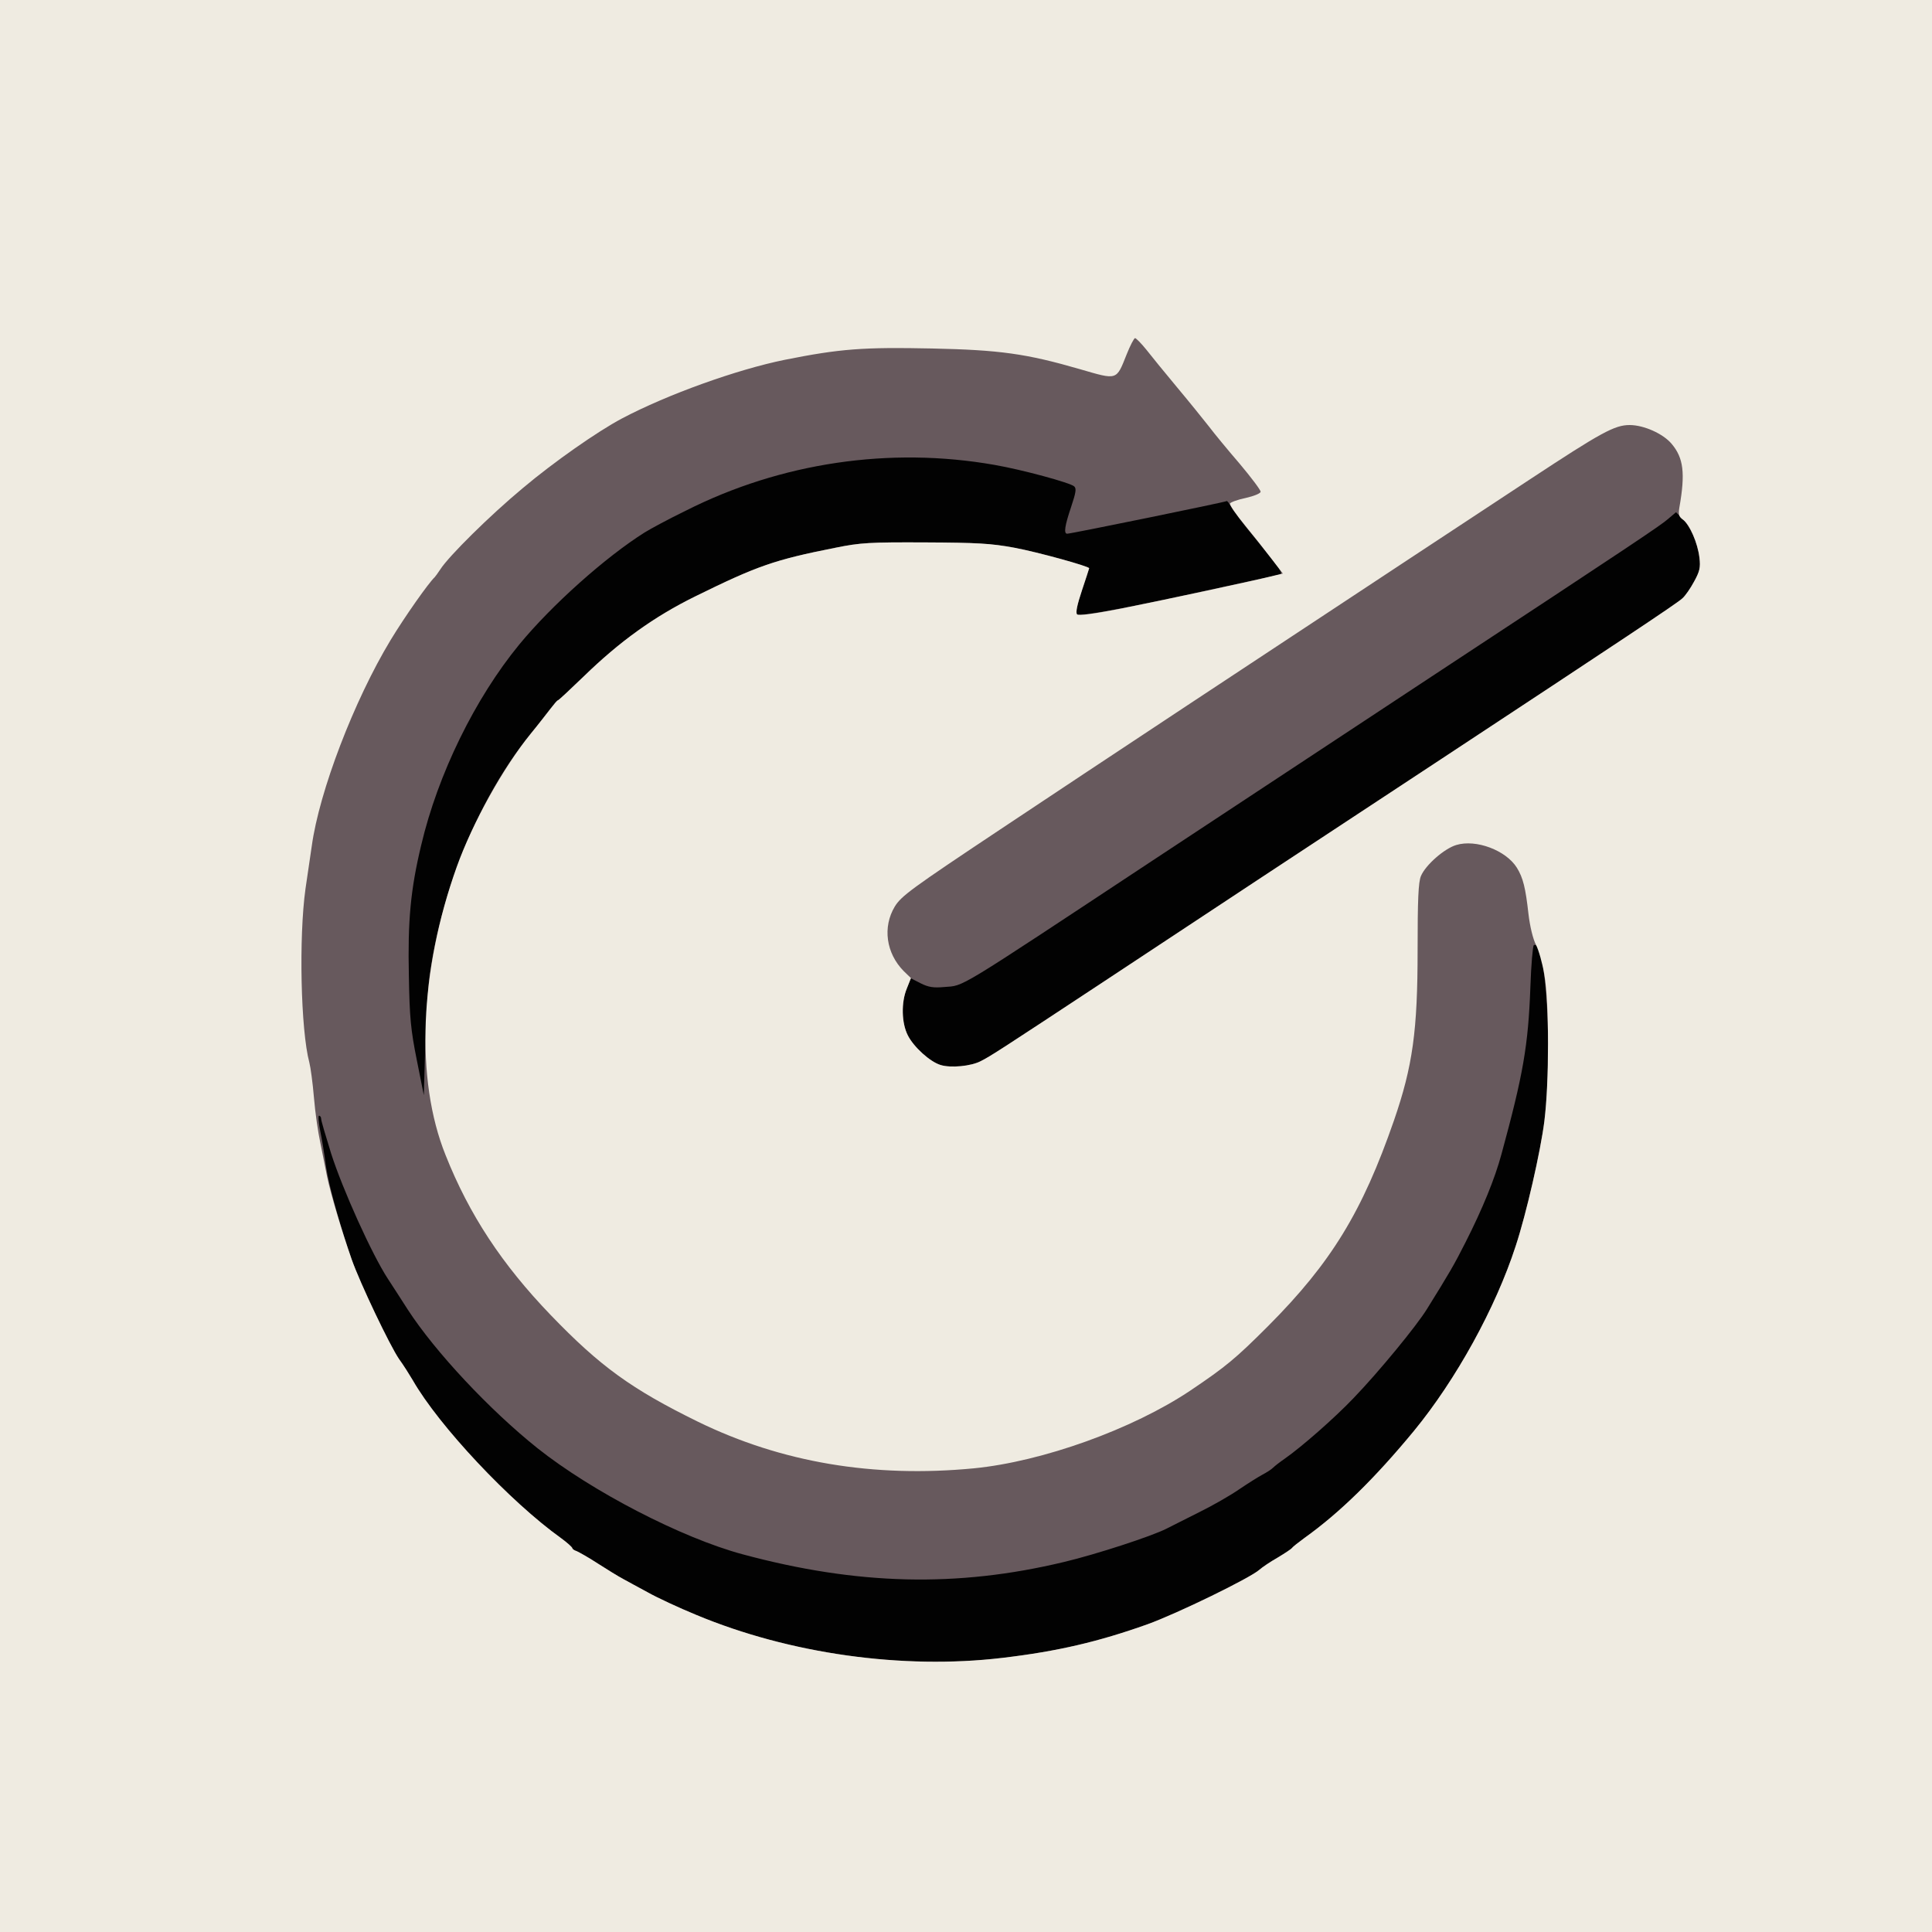 <!DOCTYPE svg PUBLIC "-//W3C//DTD SVG 20010904//EN" "http://www.w3.org/TR/2001/REC-SVG-20010904/DTD/svg10.dtd">
<svg version="1.0" xmlns="http://www.w3.org/2000/svg" width="85px" height="85px" viewBox="0 0 8000 8000" preserveAspectRatio="xMidYMid meet">
<rect x="0" y="0" width="8000" height="8000" fill="#808080" stroke="none"/>
<g id="layer101" fill="#020202" stroke="none">
 <path d="M0 4000 l0 -4000 4000 0 4000 0 0 4000 0 4000 -4000 0 -4000 0 0 -4000z"/>
 </g>
<g id="layer102" fill="#67595d" stroke="none">
 <path d="M0 4000 l0 -4000 4000 0 4000 0 0 4000 0 4000 -4000 0 -4000 0 0 -4000z m4150 2865 c229 -27 399 -67 601 -139 125 -45 426 -192 464 -226 11 -10 45 -33 75 -50 30 -18 57 -36 60 -40 3 -5 26 -23 52 -42 147 -105 293 -249 453 -443 174 -212 338 -509 421 -765 44 -133 103 -391 119 -518 35 -283 7 -759 -44 -728 -4 3 -11 81 -14 173 -9 244 -30 363 -120 693 -27 100 -78 225 -149 365 -47 93 -67 127 -159 275 -43 70 -200 261 -304 369 -78 82 -215 202 -285 251 -19 13 -41 30 -48 37 -8 8 -27 20 -44 29 -17 9 -60 36 -97 61 -36 25 -111 68 -166 95 -55 28 -116 58 -135 68 -61 31 -290 106 -425 138 -442 106 -855 96 -1330 -32 -253 -68 -625 -261 -849 -439 -198 -158 -424 -399 -538 -575 -20 -32 -57 -88 -82 -127 -66 -101 -187 -369 -235 -519 -22 -71 -41 -135 -41 -142 0 -8 -4 -14 -9 -14 -4 0 -2 28 5 63 7 34 18 100 24 147 11 78 59 249 108 391 32 90 157 353 194 406 19 26 44 66 57 88 108 189 403 503 614 654 26 19 47 38 47 42 0 3 8 9 18 12 9 4 49 26 87 51 39 25 86 54 105 64 19 10 65 36 103 56 37 21 127 63 200 93 386 161 854 227 1267 178z m-2371 -2825 c51 -367 209 -744 418 -1001 32 -39 69 -87 83 -105 14 -18 27 -34 30 -34 3 0 51 -45 107 -99 149 -145 292 -248 463 -332 256 -126 327 -151 580 -201 103 -21 142 -23 370 -22 215 1 273 4 370 22 97 18 310 77 310 85 0 2 -14 43 -30 92 -19 57 -27 92 -20 99 10 10 206 -26 570 -106 124 -27 238 -52 253 -55 27 -6 27 -6 11 -32 -10 -14 -54 -70 -98 -124 -45 -53 -88 -111 -97 -127 -9 -16 -18 -28 -20 -25 -4 4 -644 135 -660 135 -15 0 -10 -33 16 -110 20 -60 23 -77 13 -86 -16 -15 -215 -69 -330 -89 -432 -76 -884 -10 -1279 190 -70 34 -146 75 -170 90 -162 102 -384 300 -519 464 -183 223 -337 537 -406 831 -44 183 -56 314 -51 540 3 176 8 225 33 350 l29 145 6 -210 c4 -115 12 -244 18 -285z m2282 354 c40 -20 86 -50 509 -329 173 -114 469 -310 657 -434 189 -124 520 -343 738 -486 748 -493 980 -647 1001 -667 12 -10 34 -42 49 -70 23 -42 27 -58 22 -99 -8 -61 -36 -127 -71 -162 l-26 -26 -33 28 c-31 27 -132 95 -977 651 -649 428 -892 588 -1160 765 -825 545 -775 515 -860 522 -44 4 -65 1 -97 -15 l-41 -21 -17 42 c-24 58 -22 143 4 194 24 48 92 110 136 123 42 13 126 5 166 -16z"/>
 </g>
<g id="layer103" fill="#efebe1" stroke="none">
 <path d="M0 4000 l0 -4000 4000 0 4000 0 0 4000 0 4000 -4000 0 -4000 0 0 -4000z m4150 2865 c229 -27 399 -67 601 -139 125 -45 426 -192 464 -226 11 -10 45 -33 75 -50 30 -18 57 -36 60 -40 3 -5 26 -23 52 -42 147 -105 293 -249 453 -443 174 -212 338 -509 421 -765 44 -133 103 -391 119 -518 20 -163 20 -489 0 -605 -8 -48 -24 -104 -35 -125 -12 -23 -25 -76 -31 -128 -12 -107 -22 -149 -48 -191 -45 -72 -169 -119 -251 -94 -50 15 -127 83 -146 128 -11 25 -14 99 -14 308 0 332 -20 479 -98 705 -131 378 -260 589 -521 851 -135 135 -175 168 -322 267 -239 160 -612 294 -896 322 -416 40 -797 -24 -1143 -193 -275 -135 -405 -229 -610 -442 -201 -209 -337 -415 -435 -662 -126 -313 -108 -762 46 -1193 65 -182 193 -412 306 -551 32 -39 69 -87 83 -105 14 -18 27 -34 30 -34 3 0 51 -45 107 -99 149 -145 292 -248 463 -332 256 -126 327 -151 580 -201 103 -21 142 -23 370 -22 215 1 273 4 370 22 97 18 310 77 310 85 0 2 -14 43 -30 92 -19 57 -27 92 -20 99 6 6 69 -2 177 -23 162 -32 573 -120 641 -138 l34 -8 -46 -60 c-25 -33 -75 -96 -111 -140 -36 -44 -64 -84 -62 -90 2 -5 31 -16 65 -23 35 -8 62 -19 62 -26 0 -7 -39 -59 -87 -116 -49 -57 -106 -126 -127 -154 -22 -28 -80 -100 -131 -161 -50 -60 -108 -131 -129 -158 -21 -26 -42 -47 -46 -47 -4 0 -20 30 -35 68 -43 108 -37 106 -192 61 -224 -65 -334 -80 -614 -86 -284 -6 -380 1 -610 47 -197 40 -485 143 -674 243 -100 53 -282 180 -410 288 -136 113 -307 282 -342 337 -10 15 -20 29 -23 32 -25 23 -125 165 -183 261 -151 250 -295 626 -326 852 -5 34 -17 114 -26 177 -28 200 -20 586 16 720 5 19 14 85 19 145 5 61 17 144 26 185 8 41 21 104 28 140 14 69 62 230 102 344 36 102 158 357 196 413 19 26 44 66 57 88 108 189 403 503 614 654 26 19 47 38 47 42 0 3 8 9 18 12 9 4 49 26 87 51 39 25 86 54 105 64 19 10 65 36 103 56 37 21 127 63 200 93 386 161 854 227 1267 178z m-89 -2471 c40 -20 86 -50 509 -329 173 -114 469 -310 657 -434 189 -124 520 -343 738 -486 748 -493 980 -647 1001 -667 12 -10 34 -42 49 -70 23 -42 27 -58 22 -99 -7 -61 -41 -138 -68 -157 -17 -12 -20 -21 -15 -51 25 -142 17 -205 -32 -263 -35 -42 -115 -78 -174 -78 -62 0 -117 30 -413 225 -132 87 -361 238 -510 336 -566 373 -1294 854 -1684 1114 -368 245 -409 275 -436 319 -51 85 -36 193 37 267 l30 29 -17 43 c-24 58 -22 143 4 194 24 48 92 110 136 123 42 13 126 5 166 -16z"/>
 </g>

</svg>
